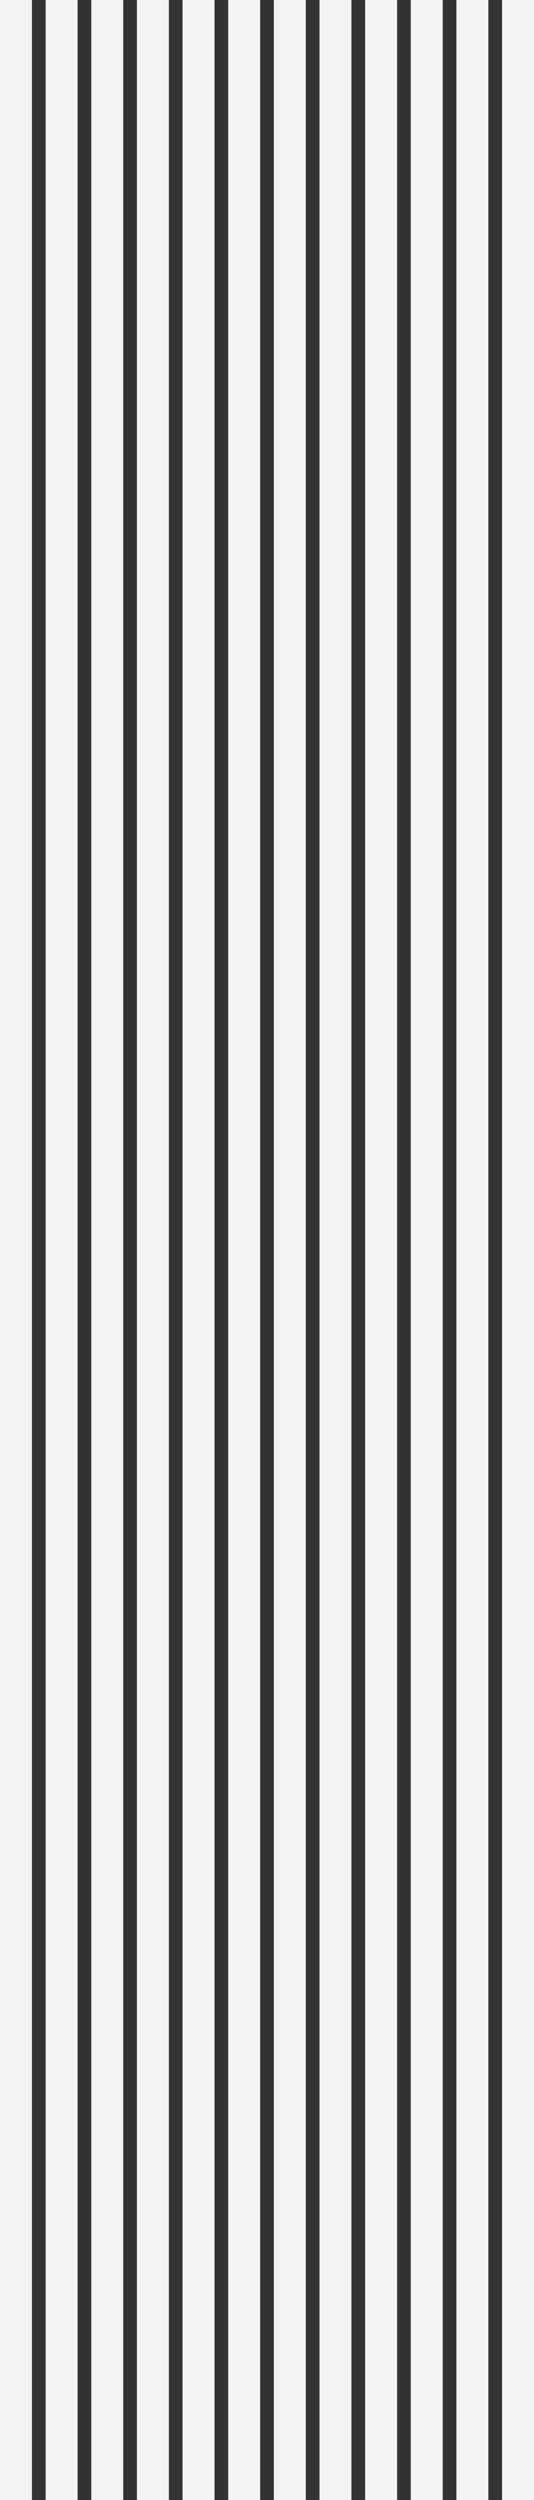 <svg xmlns="http://www.w3.org/2000/svg" width="1170" height="5472" viewBox="0 0 1170 5472"><rect x="0" y="0" width="1170" height="5472" fill="#333333" stroke="none"/><defs><style>.a{fill:#f3f3f3;}</style></defs><g transform="translate(-202 -1020)"><rect class="a" width="70" height="5472" transform="translate(202 1020)"/><rect class="a" width="70" height="5472" transform="translate(302 1020)"/><rect class="a" width="70" height="5472" transform="translate(402 1020)"/><rect class="a" width="70" height="5472" transform="translate(502 1020)"/><rect class="a" width="70" height="5472" transform="translate(602 1020)"/><rect class="a" width="70" height="5472" transform="translate(702 1020)"/><rect class="a" width="70" height="5472" transform="translate(802 1020)"/><rect class="a" width="70" height="5472" transform="translate(902 1020)"/><rect class="a" width="70" height="5472" transform="translate(1002 1020)"/><rect class="a" width="70" height="5472" transform="translate(1102 1020)"/><rect class="a" width="70" height="5472" transform="translate(1202 1020)"/><rect class="a" width="70" height="5472" transform="translate(1302 1020)"/></g></svg>